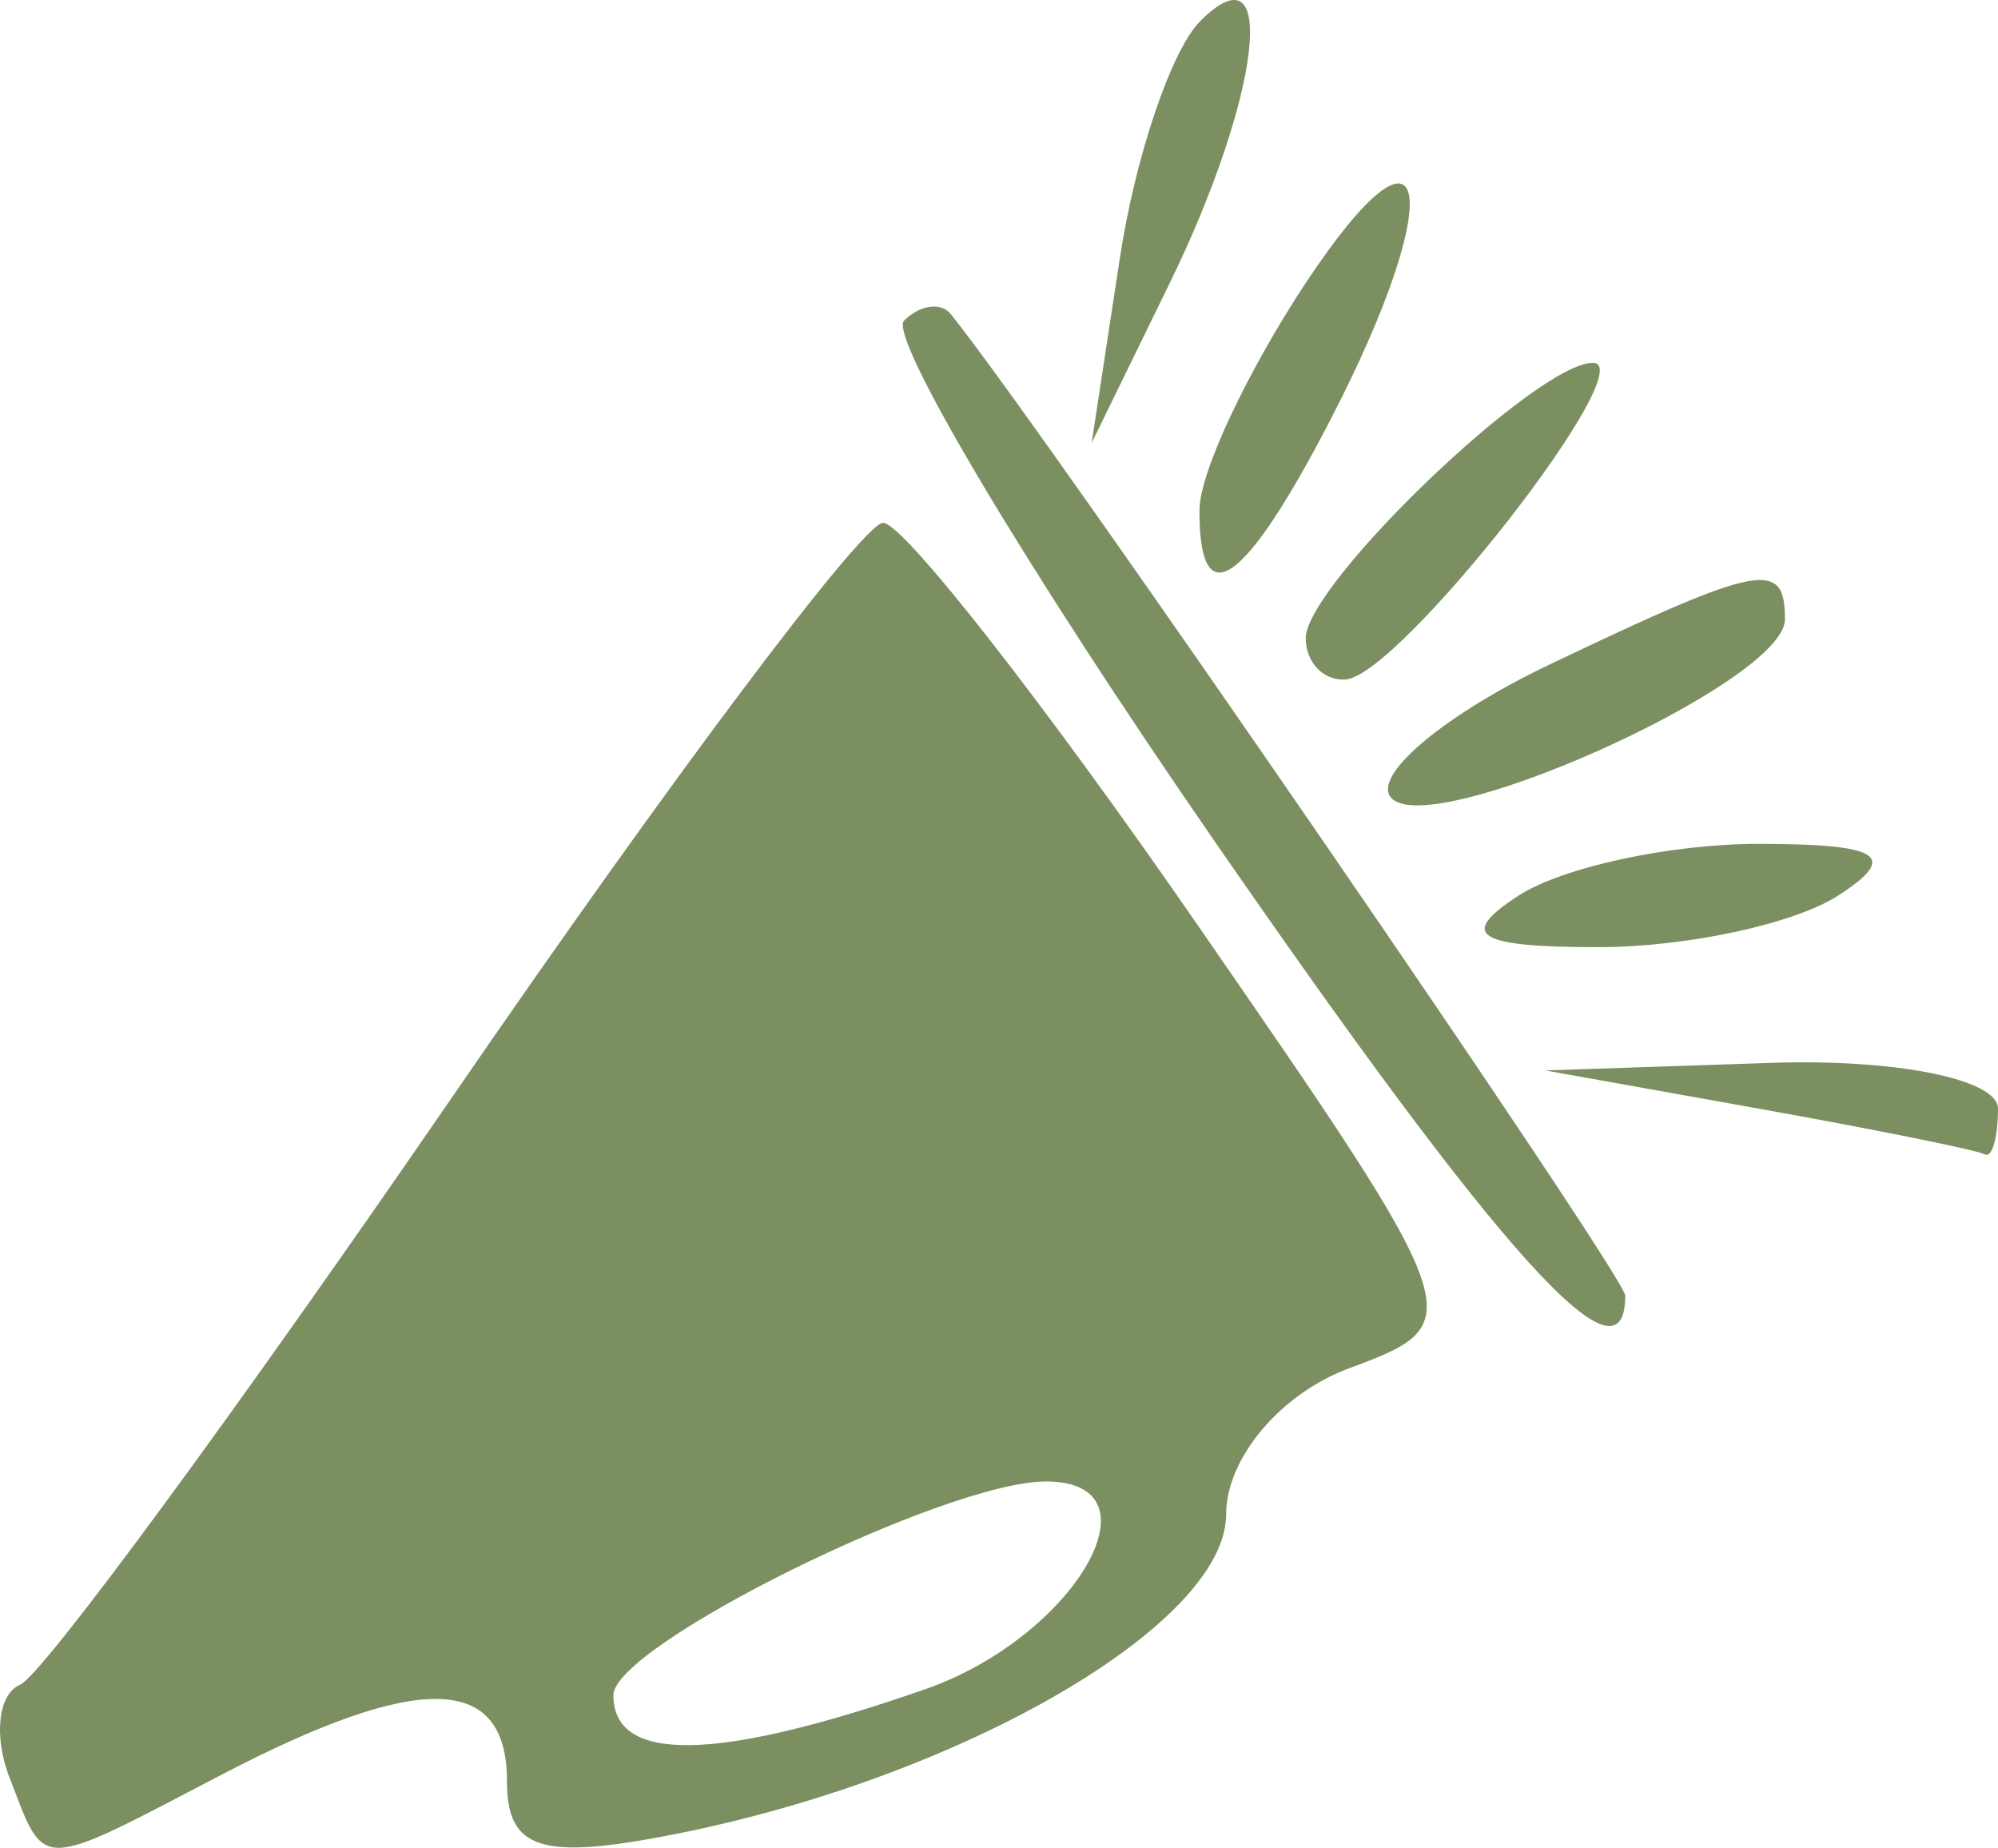 <?xml version="1.0" encoding="UTF-8" standalone="no"?>
<!-- Created with Inkscape (http://www.inkscape.org/) -->

<svg
   xmlns:dc="http://purl.org/dc/elements/1.1/"
   xmlns:cc="http://creativecommons.org/ns#"
   xmlns:rdf="http://www.w3.org/1999/02/22-rdf-syntax-ns#"
   xmlns:svg="http://www.w3.org/2000/svg"
   xmlns="http://www.w3.org/2000/svg"
   xmlns:sodipodi="http://sodipodi.sourceforge.net/DTD/sodipodi-0.dtd"
   xmlns:inkscape="http://www.inkscape.org/namespaces/inkscape"
   width="5.723mm"
   height="5.292mm"
   viewBox="0 0 20.277 18.75"
   id="svg8967"
   version="1.1"
   inkscape:version="0.91 r13725"
   sodipodi:docname="blog.svg">
  <defs
     id="defs8969" />
  <sodipodi:namedview
     id="base"
     pagecolor="#ffffff"
     bordercolor="#666666"
     borderopacity="1.0"
     inkscape:pageopacity="0.0"
     inkscape:pageshadow="2"
     inkscape:zoom="5.6"
     inkscape:cx="8.5317678"
     inkscape:cy="24.811782"
     inkscape:document-units="px"
     inkscape:current-layer="layer1"
     showgrid="false"
     fit-margin-top="0"
     fit-margin-left="0"
     fit-margin-right="0"
     fit-margin-bottom="0"
     inkscape:window-width="1366"
     inkscape:window-height="712"
     inkscape:window-x="0"
     inkscape:window-y="0"
     inkscape:window-maximized="1" />
  <g
     inkscape:label="Calque 1"
     inkscape:groupmode="layer"
     id="layer1"
     transform="translate(575.732,-355.514)">
    <path
       style="fill:#7c8f60;fill-opacity:1"
       d="m -575.635,373.555 c -0.164,-0.427 -0.115,-0.852 0.108,-0.946 0.223,-0.093 2.201,-2.785 4.396,-5.98 2.195,-3.196 4.157,-5.81 4.361,-5.81 0.204,0 1.633,1.826 3.176,4.058 2.775,4.014 2.792,4.063 1.557,4.52 -0.698,0.258 -1.25,0.912 -1.251,1.482 0,1.112 -2.662,2.66 -5.566,3.241 -1.382,0.276 -1.733,0.169 -1.733,-0.532 0,-1.091 -0.893,-1.111 -2.899,-0.064 -1.883,0.982 -1.783,0.981 -2.147,0.032 z m 9.29,-0.899 c 1.518,-0.529 2.438,-2.109 1.228,-2.109 -1.02,0 -4.39,1.665 -4.39,2.169 0,0.695 1.053,0.675 3.162,-0.06 z m 2.896,-8.669 c -1.87,-2.709 -3.269,-5.058 -3.108,-5.219 0.161,-0.161 0.374,-0.191 0.474,-0.067 0.955,1.188 6.845,9.759 6.845,9.96 0,1 -1.259,-0.398 -4.211,-4.674 z m 5.562,2.776 -2.162,-0.387 2.297,-0.077 c 1.263,-0.042 2.297,0.167 2.297,0.464 0,0.297 -0.061,0.506 -0.135,0.464 -0.074,-0.042 -1.108,-0.251 -2.297,-0.464 z m -2.432,-2.162 c 0.446,-0.288 1.54,-0.524 2.432,-0.524 1.244,0 1.433,0.122 0.811,0.524 -0.446,0.288 -1.54,0.524 -2.432,0.524 -1.244,0 -1.433,-0.122 -0.811,-0.524 z m -1.308,-1.01 c -0.147,-0.238 0.582,-0.838 1.619,-1.333 2.149,-1.025 2.391,-1.071 2.391,-0.459 0,0.648 -3.696,2.3 -4.01,1.792 z m -0.854,-1.598 c 0,-0.547 2.344,-2.797 2.914,-2.797 0.519,0 -1.958,3.172 -2.508,3.213 -0.223,0.016 -0.405,-0.171 -0.405,-0.416 z m -1.077,-1.31 c 0,-0.372 0.487,-1.405 1.077,-2.297 1.264,-1.909 1.447,-0.924 0.256,1.378 -0.879,1.7 -1.34,2.017 -1.334,0.919 z m -0.809,-2.55 c 0.157,-1.031 0.524,-2.114 0.816,-2.405 0.799,-0.799 0.617,0.759 -0.31,2.659 l -0.792,1.621 0.286,-1.875 z"
       id="path7240-5-1-3-9"
       inkscape:connector-curvature="0"
       inkscape:export-xdpi="89"
       inkscape:export-ydpi="89"
       inkscape:export-filename="/home/emma/Site/images/blog.png" />
  </g>
</svg>
